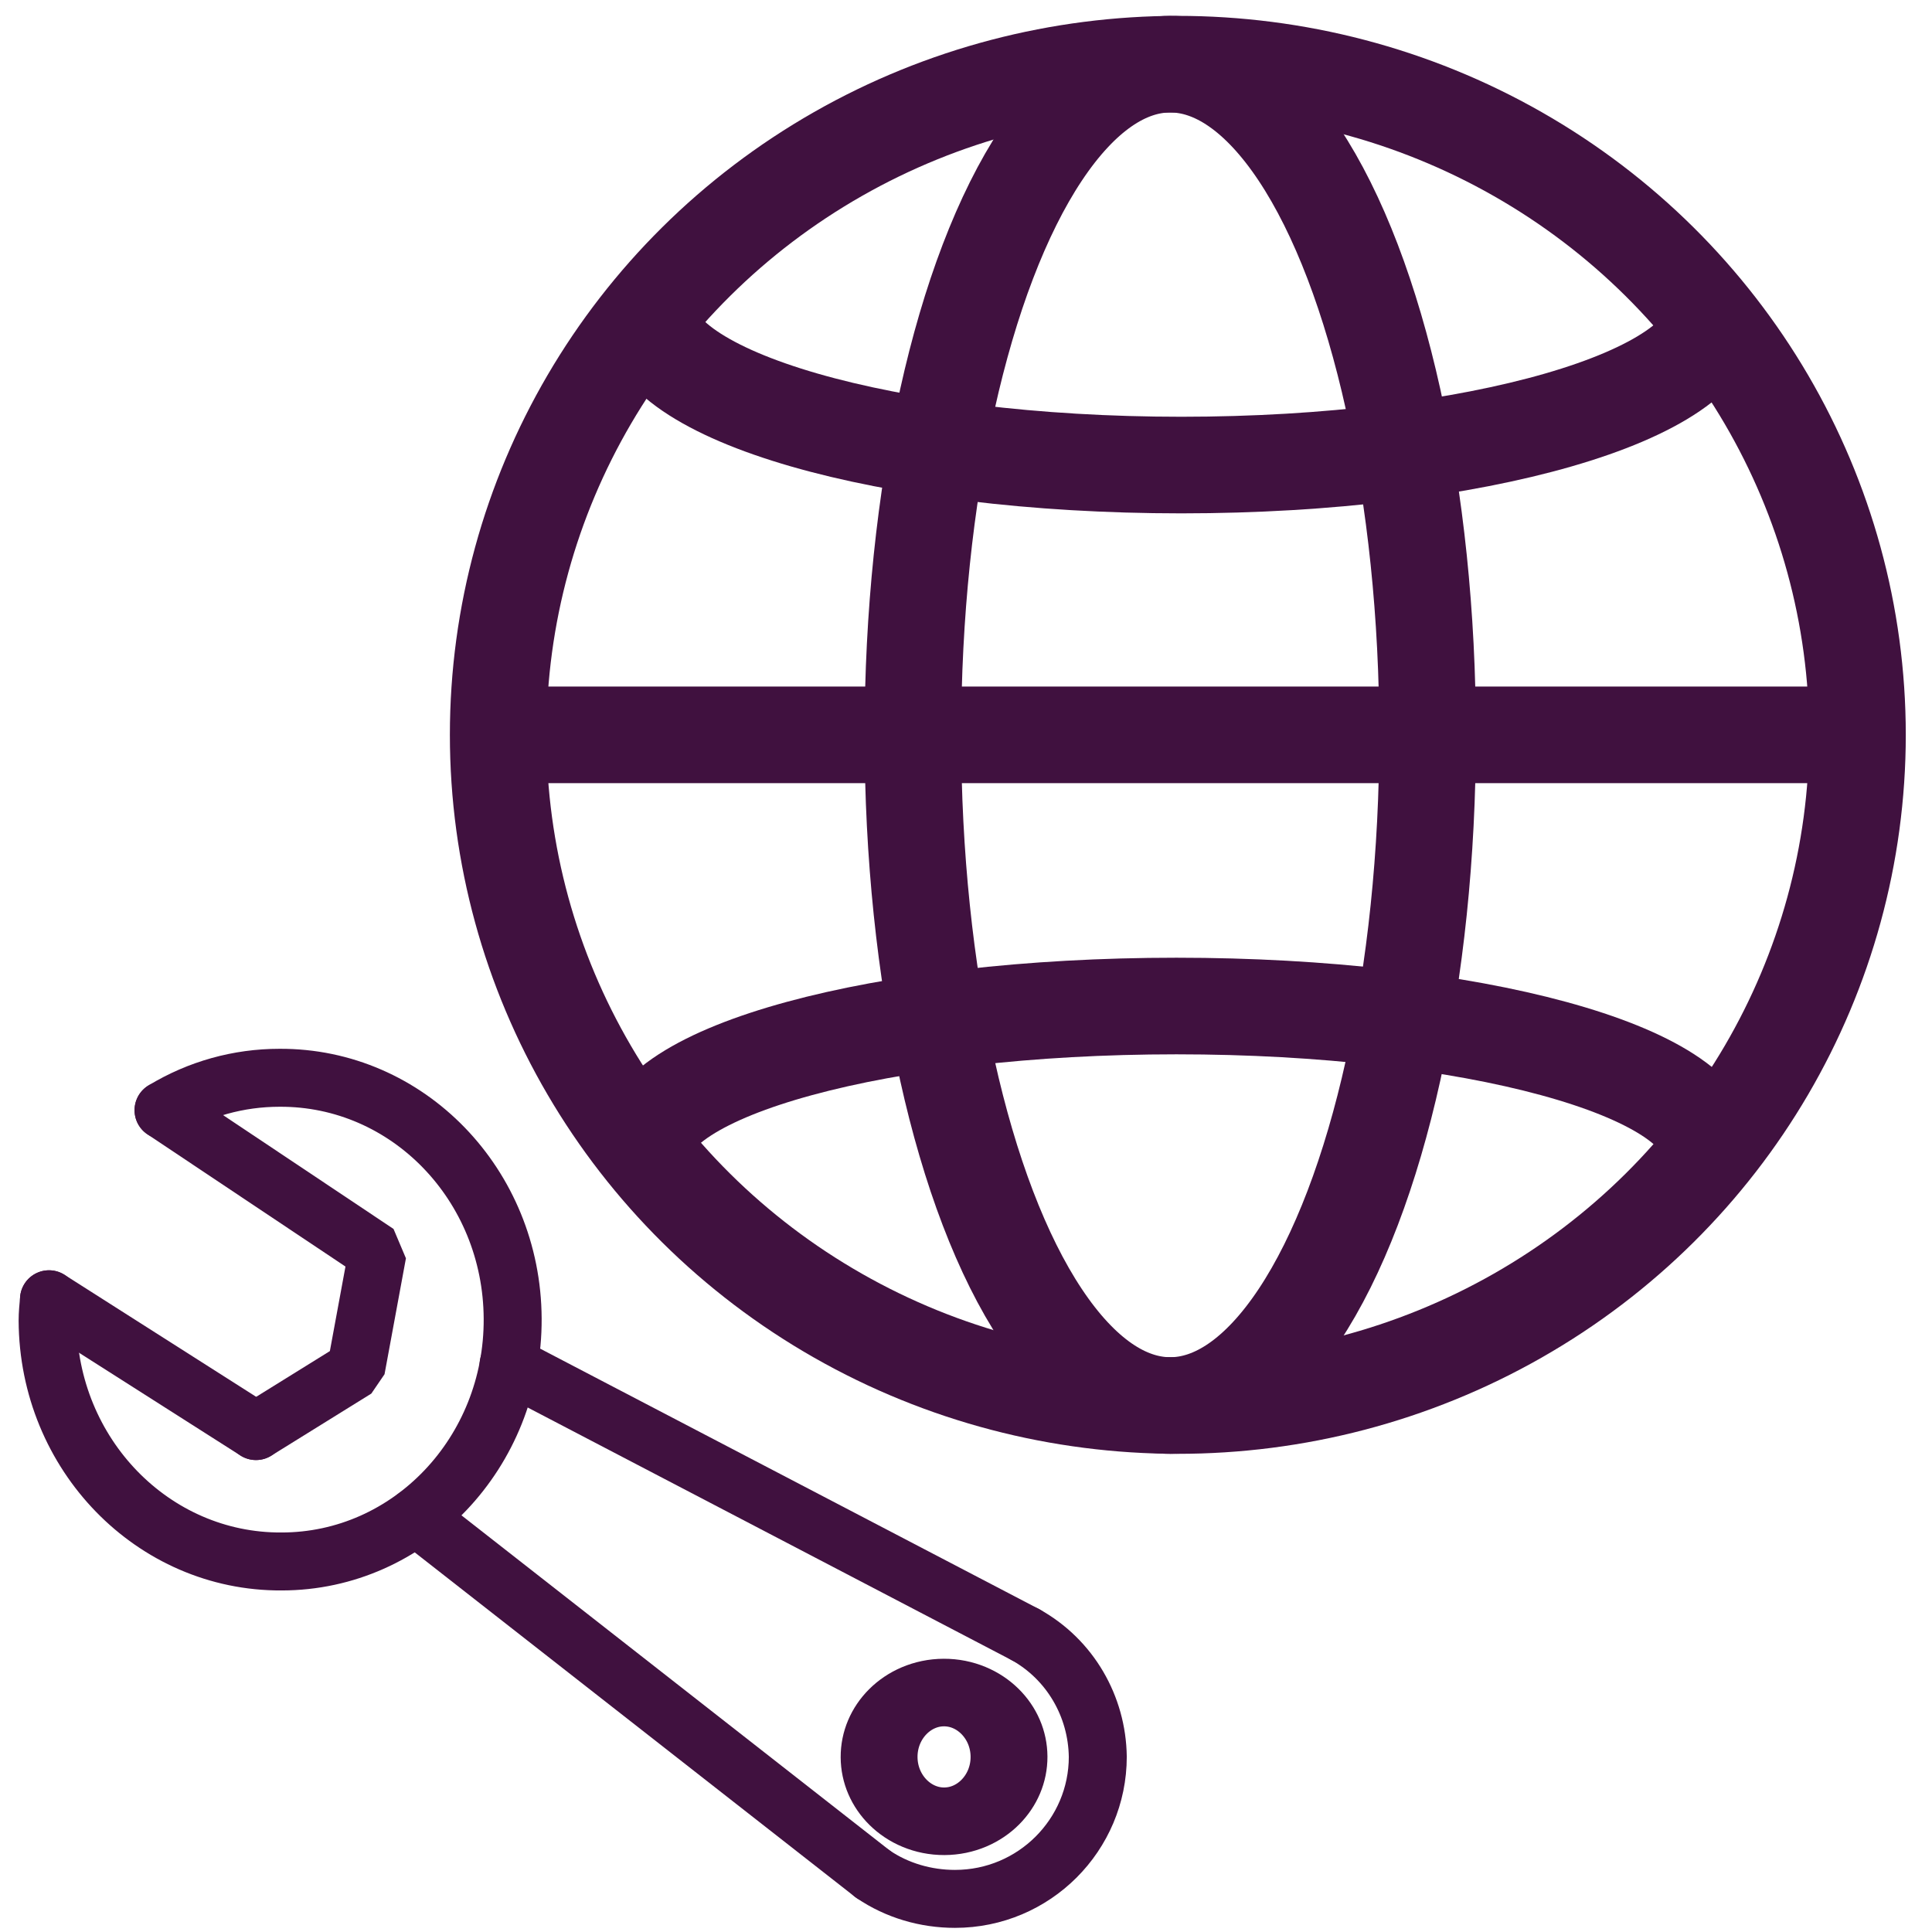 <?xml version="1.0" encoding="UTF-8"?>
<!DOCTYPE svg PUBLIC "-//W3C//DTD SVG 1.1//EN" "http://www.w3.org/Graphics/SVG/1.1/DTD/svg11.dtd">
<!-- Creator: CorelDRAW X6 -->
<svg xmlns="http://www.w3.org/2000/svg" xml:space="preserve" width="28mm" height="28mm" version="1.1" style="shape-rendering:geometricPrecision; text-rendering:geometricPrecision; image-rendering:optimizeQuality; fill-rule:evenodd; clip-rule:evenodd"
viewBox="0 0 2800 2800"
 xmlns:xlink="http://www.w3.org/1999/xlink">
 <defs>
  <style type="text/css">
   <![CDATA[
    .str2 {stroke:#40113F;stroke-width:84;stroke-linecap:round;stroke-linejoin:bevel}
    .str0 {stroke:#40113F;stroke-width:140}
    .str1 {stroke:#40113F;stroke-width:140}
    .fil0 {fill:none}
   ]]>
  </style>
 </defs>
 <g id="Layer_x0020_1">
  <g id="_791728176">
   <ellipse class="fil0 str0" cx="1707" cy="1065" rx="985" ry="972"/>
   <ellipse class="fil0 str0" cx="1696" cy="1065" rx="373" ry="972"/>
   <path class="fil0 str0" d="M932 1669c0,-117 346,-211 773,-211 427,0 773,94 773,211"/>
   <path class="fil0 str0" d="M939 451c0,123 346,223 773,223 427,0 773,-100 773,-223"/>
   <g>
    <line class="fil0 str1" x1="722" y1="1065" x2="2692" y2= "1065" />
   </g>
  </g>
  <g id="_790612960">
   <path class="fil0 str2" d="M237 1609c51,-31 109,-47 168,-47 186,-1 337,155 338,349 1,194 -149,352 -335,352 -186,1 -338,-155 -339,-349 0,-10 1,-20 2,-31"/>
   <polyline class="fil0 str2" points="371,2074 516,1984 547,1816 237,1609 "/>
   <line class="fil0 str2" x1="71" y1="1883" x2="371" y2= "2074" />
   <line class="fil0 str2" x1="737" y1="1978" x2="1486" y2= "2369" />
   <line class="fil0 str2" x1="603" y1="2198" x2="1265" y2= "2716" />
   <path class="fil0 str2" d="M1486 2369c65,36 104,104 105,177 0,113 -92,206 -207,206 -42,0 -84,-12 -119,-36"/>
   <ellipse class="fil0 str2" transform="matrix(-1.326 0.005 -0.005 -1.166 1368.2 2546.25)" rx="71" ry="80"/>
  </g>
 </g>
</svg>
